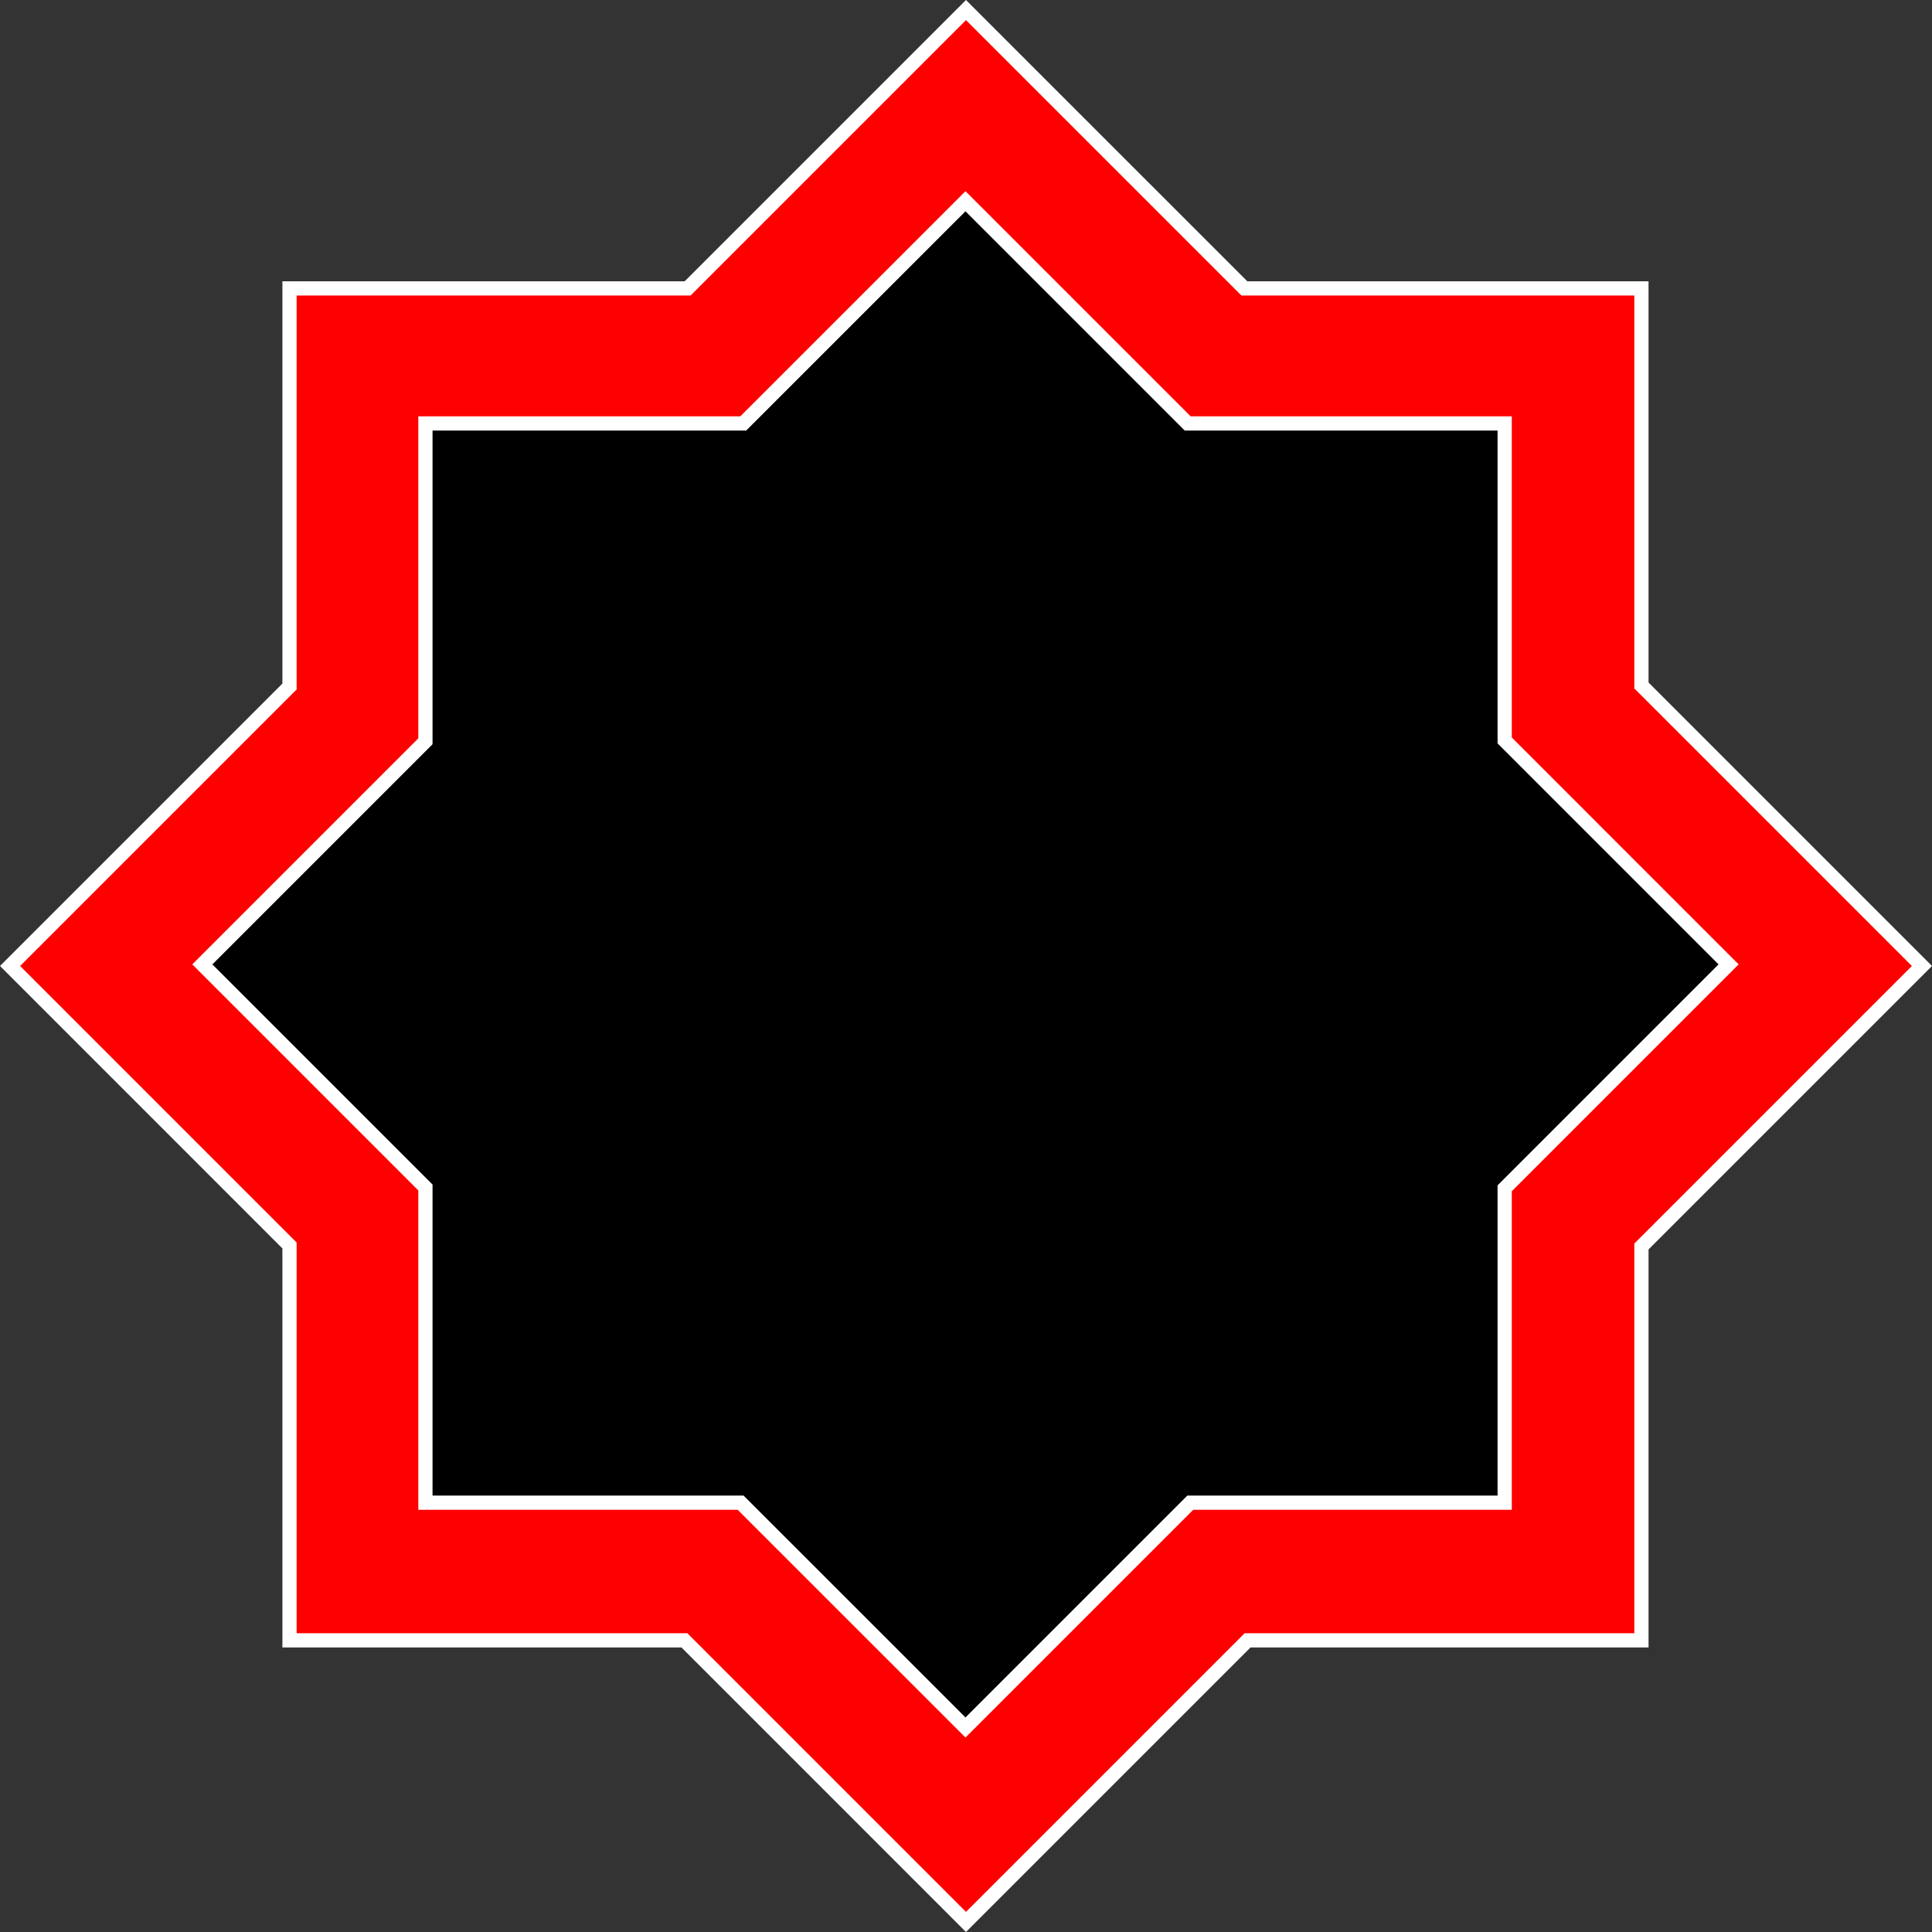 <svg id="Layer_1" data-name="Layer 1" xmlns="http://www.w3.org/2000/svg" viewBox="0 0 543.41 543.41">
    <rect x="0" y="0" width="543.41" height="543.41" fill="#333333" stroke="none"/>
    <defs>
        <style>
            .cls-1{fill:red;}.cls-1,.cls-2{stroke:white;stroke-miterlimit:10;stroke-width:4px;}.cls-2{fill:black;}</style>
    </defs>
    <polygon class="cls-1"
        points="271.7 2.83 193.41 81.12 81.43 81.12 81.43 193.1 2.83 271.7 81.43 350.31 81.43 461.37 192.5 461.37 271.7 540.58 350.91 461.37 461.68 461.37 461.68 350.6 540.58 271.7 461.68 192.8 461.68 81.12 350 81.12 271.7 2.83" />
    <polygon class="cls-2"
        points="271.56 56.6 209.05 119.1 119.66 119.1 119.66 208.5 56.91 271.25 119.66 334 119.66 422.66 208.32 422.66 271.56 485.89 334.79 422.66 423.22 422.66 423.22 334.23 486.2 271.25 423.22 208.26 423.22 119.1 334.06 119.1 271.56 56.6" />
</svg>